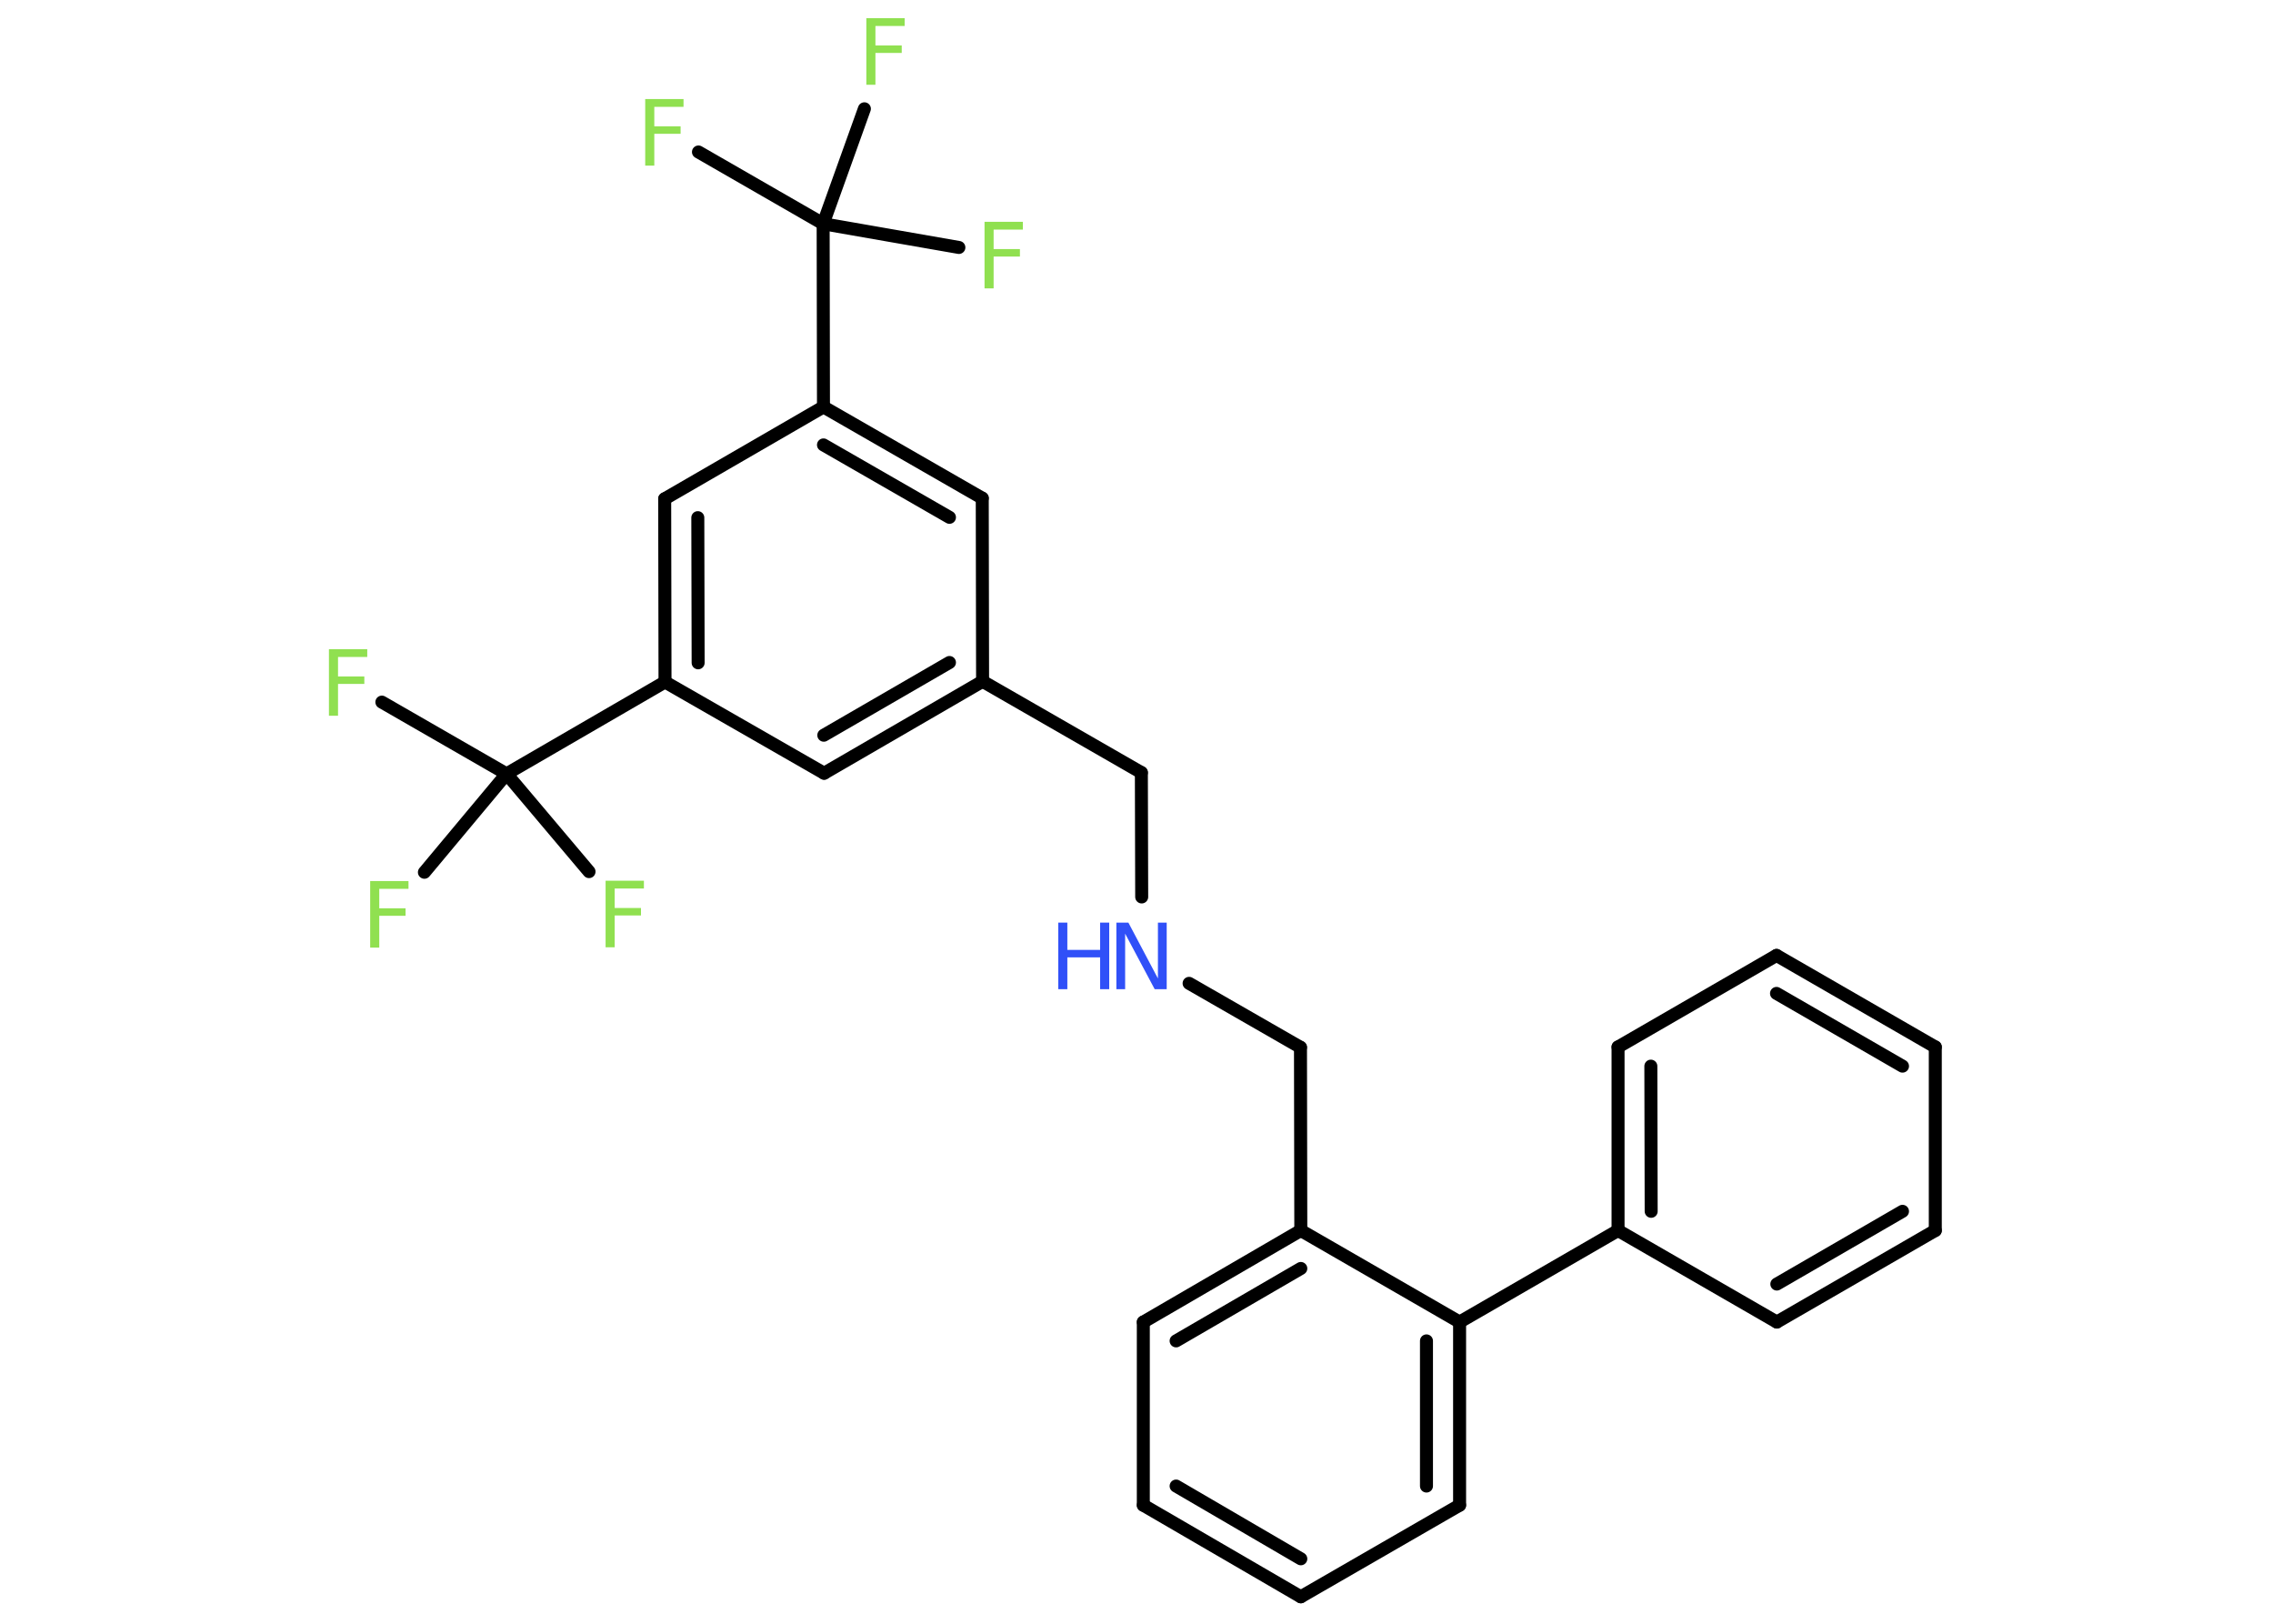 <?xml version='1.0' encoding='UTF-8'?>
<!DOCTYPE svg PUBLIC "-//W3C//DTD SVG 1.1//EN" "http://www.w3.org/Graphics/SVG/1.1/DTD/svg11.dtd">
<svg version='1.2' xmlns='http://www.w3.org/2000/svg' xmlns:xlink='http://www.w3.org/1999/xlink' width='70.0mm' height='50.0mm' viewBox='0 0 70.0 50.0'>
  <desc>Generated by the Chemistry Development Kit (http://github.com/cdk)</desc>
  <g stroke-linecap='round' stroke-linejoin='round' stroke='#000000' stroke-width='.4' fill='#90E050'>
    <rect x='.0' y='.0' width='70.0' height='50.0' fill='#FFFFFF' stroke='none'/>
    <g id='mol1' class='mol'>
      <line id='mol1bnd1' class='bond' x1='21.51' y1='4.68' x2='25.35' y2='6.89'/>
      <line id='mol1bnd2' class='bond' x1='25.35' y1='6.89' x2='29.53' y2='7.62'/>
      <line id='mol1bnd3' class='bond' x1='25.35' y1='6.89' x2='26.62' y2='3.35'/>
      <line id='mol1bnd4' class='bond' x1='25.35' y1='6.89' x2='25.36' y2='12.53'/>
      <g id='mol1bnd5' class='bond'>
        <line x1='30.25' y1='15.34' x2='25.36' y2='12.53'/>
        <line x1='29.24' y1='15.93' x2='25.36' y2='13.7'/>
      </g>
      <line id='mol1bnd6' class='bond' x1='30.25' y1='15.34' x2='30.26' y2='20.98'/>
      <line id='mol1bnd7' class='bond' x1='30.26' y1='20.98' x2='35.15' y2='23.79'/>
      <line id='mol1bnd8' class='bond' x1='35.15' y1='23.79' x2='35.16' y2='27.62'/>
      <line id='mol1bnd9' class='bond' x1='36.62' y1='30.28' x2='40.05' y2='32.25'/>
      <line id='mol1bnd10' class='bond' x1='40.05' y1='32.25' x2='40.06' y2='37.89'/>
      <g id='mol1bnd11' class='bond'>
        <line x1='40.06' y1='37.89' x2='35.21' y2='40.71'/>
        <line x1='40.06' y1='39.06' x2='36.22' y2='41.29'/>
      </g>
      <line id='mol1bnd12' class='bond' x1='35.21' y1='40.71' x2='35.21' y2='46.35'/>
      <g id='mol1bnd13' class='bond'>
        <line x1='35.21' y1='46.35' x2='40.06' y2='49.17'/>
        <line x1='36.22' y1='45.76' x2='40.06' y2='48.0'/>
      </g>
      <line id='mol1bnd14' class='bond' x1='40.06' y1='49.17' x2='44.95' y2='46.35'/>
      <g id='mol1bnd15' class='bond'>
        <line x1='44.95' y1='46.35' x2='44.95' y2='40.71'/>
        <line x1='43.93' y1='45.76' x2='43.93' y2='41.29'/>
      </g>
      <line id='mol1bnd16' class='bond' x1='40.06' y1='37.89' x2='44.95' y2='40.71'/>
      <line id='mol1bnd17' class='bond' x1='44.95' y1='40.71' x2='49.83' y2='37.89'/>
      <g id='mol1bnd18' class='bond'>
        <line x1='49.83' y1='32.24' x2='49.83' y2='37.89'/>
        <line x1='50.84' y1='32.83' x2='50.85' y2='37.3'/>
      </g>
      <line id='mol1bnd19' class='bond' x1='49.83' y1='32.24' x2='54.71' y2='29.42'/>
      <g id='mol1bnd20' class='bond'>
        <line x1='59.6' y1='32.24' x2='54.71' y2='29.42'/>
        <line x1='58.59' y1='32.83' x2='54.71' y2='30.59'/>
      </g>
      <line id='mol1bnd21' class='bond' x1='59.6' y1='32.24' x2='59.6' y2='37.89'/>
      <g id='mol1bnd22' class='bond'>
        <line x1='54.72' y1='40.71' x2='59.6' y2='37.89'/>
        <line x1='54.72' y1='39.54' x2='58.59' y2='37.3'/>
      </g>
      <line id='mol1bnd23' class='bond' x1='49.83' y1='37.89' x2='54.72' y2='40.71'/>
      <g id='mol1bnd24' class='bond'>
        <line x1='25.38' y1='23.81' x2='30.26' y2='20.98'/>
        <line x1='25.37' y1='22.64' x2='29.24' y2='20.4'/>
      </g>
      <line id='mol1bnd25' class='bond' x1='25.38' y1='23.81' x2='20.48' y2='21.0'/>
      <line id='mol1bnd26' class='bond' x1='20.48' y1='21.0' x2='15.6' y2='23.83'/>
      <line id='mol1bnd27' class='bond' x1='15.6' y1='23.83' x2='11.76' y2='21.62'/>
      <line id='mol1bnd28' class='bond' x1='15.6' y1='23.83' x2='13.07' y2='26.86'/>
      <line id='mol1bnd29' class='bond' x1='15.6' y1='23.83' x2='18.14' y2='26.84'/>
      <g id='mol1bnd30' class='bond'>
        <line x1='20.47' y1='15.36' x2='20.48' y2='21.0'/>
        <line x1='21.49' y1='15.94' x2='21.5' y2='20.41'/>
      </g>
      <line id='mol1bnd31' class='bond' x1='25.36' y1='12.53' x2='20.47' y2='15.36'/>
      <path id='mol1atm1' class='atom' d='M19.87 3.05h1.18v.24h-.9v.6h.81v.23h-.81v.98h-.28v-2.05z' stroke='none'/>
      <path id='mol1atm3' class='atom' d='M30.32 6.83h1.18v.24h-.9v.6h.81v.23h-.81v.98h-.28v-2.05z' stroke='none'/>
      <path id='mol1atm4' class='atom' d='M26.68 .56h1.18v.24h-.9v.6h.81v.23h-.81v.98h-.28v-2.05z' stroke='none'/>
      <g id='mol1atm9' class='atom'>
        <path d='M34.38 28.41h.37l.91 1.72v-1.72h.27v2.05h-.37l-.91 -1.71v1.71h-.27v-2.05z' stroke='none' fill='#3050F8'/>
        <path d='M32.59 28.41h.28v.84h1.01v-.84h.28v2.05h-.28v-.98h-1.01v.98h-.28v-2.05z' stroke='none' fill='#3050F8'/>
      </g>
      <path id='mol1atm26' class='atom' d='M10.13 19.99h1.18v.24h-.9v.6h.81v.23h-.81v.98h-.28v-2.05z' stroke='none'/>
      <path id='mol1atm27' class='atom' d='M11.4 27.13h1.18v.24h-.9v.6h.81v.23h-.81v.98h-.28v-2.05z' stroke='none'/>
      <path id='mol1atm28' class='atom' d='M18.65 27.12h1.18v.24h-.9v.6h.81v.23h-.81v.98h-.28v-2.05z' stroke='none'/>
    </g>
  </g>
</svg>

